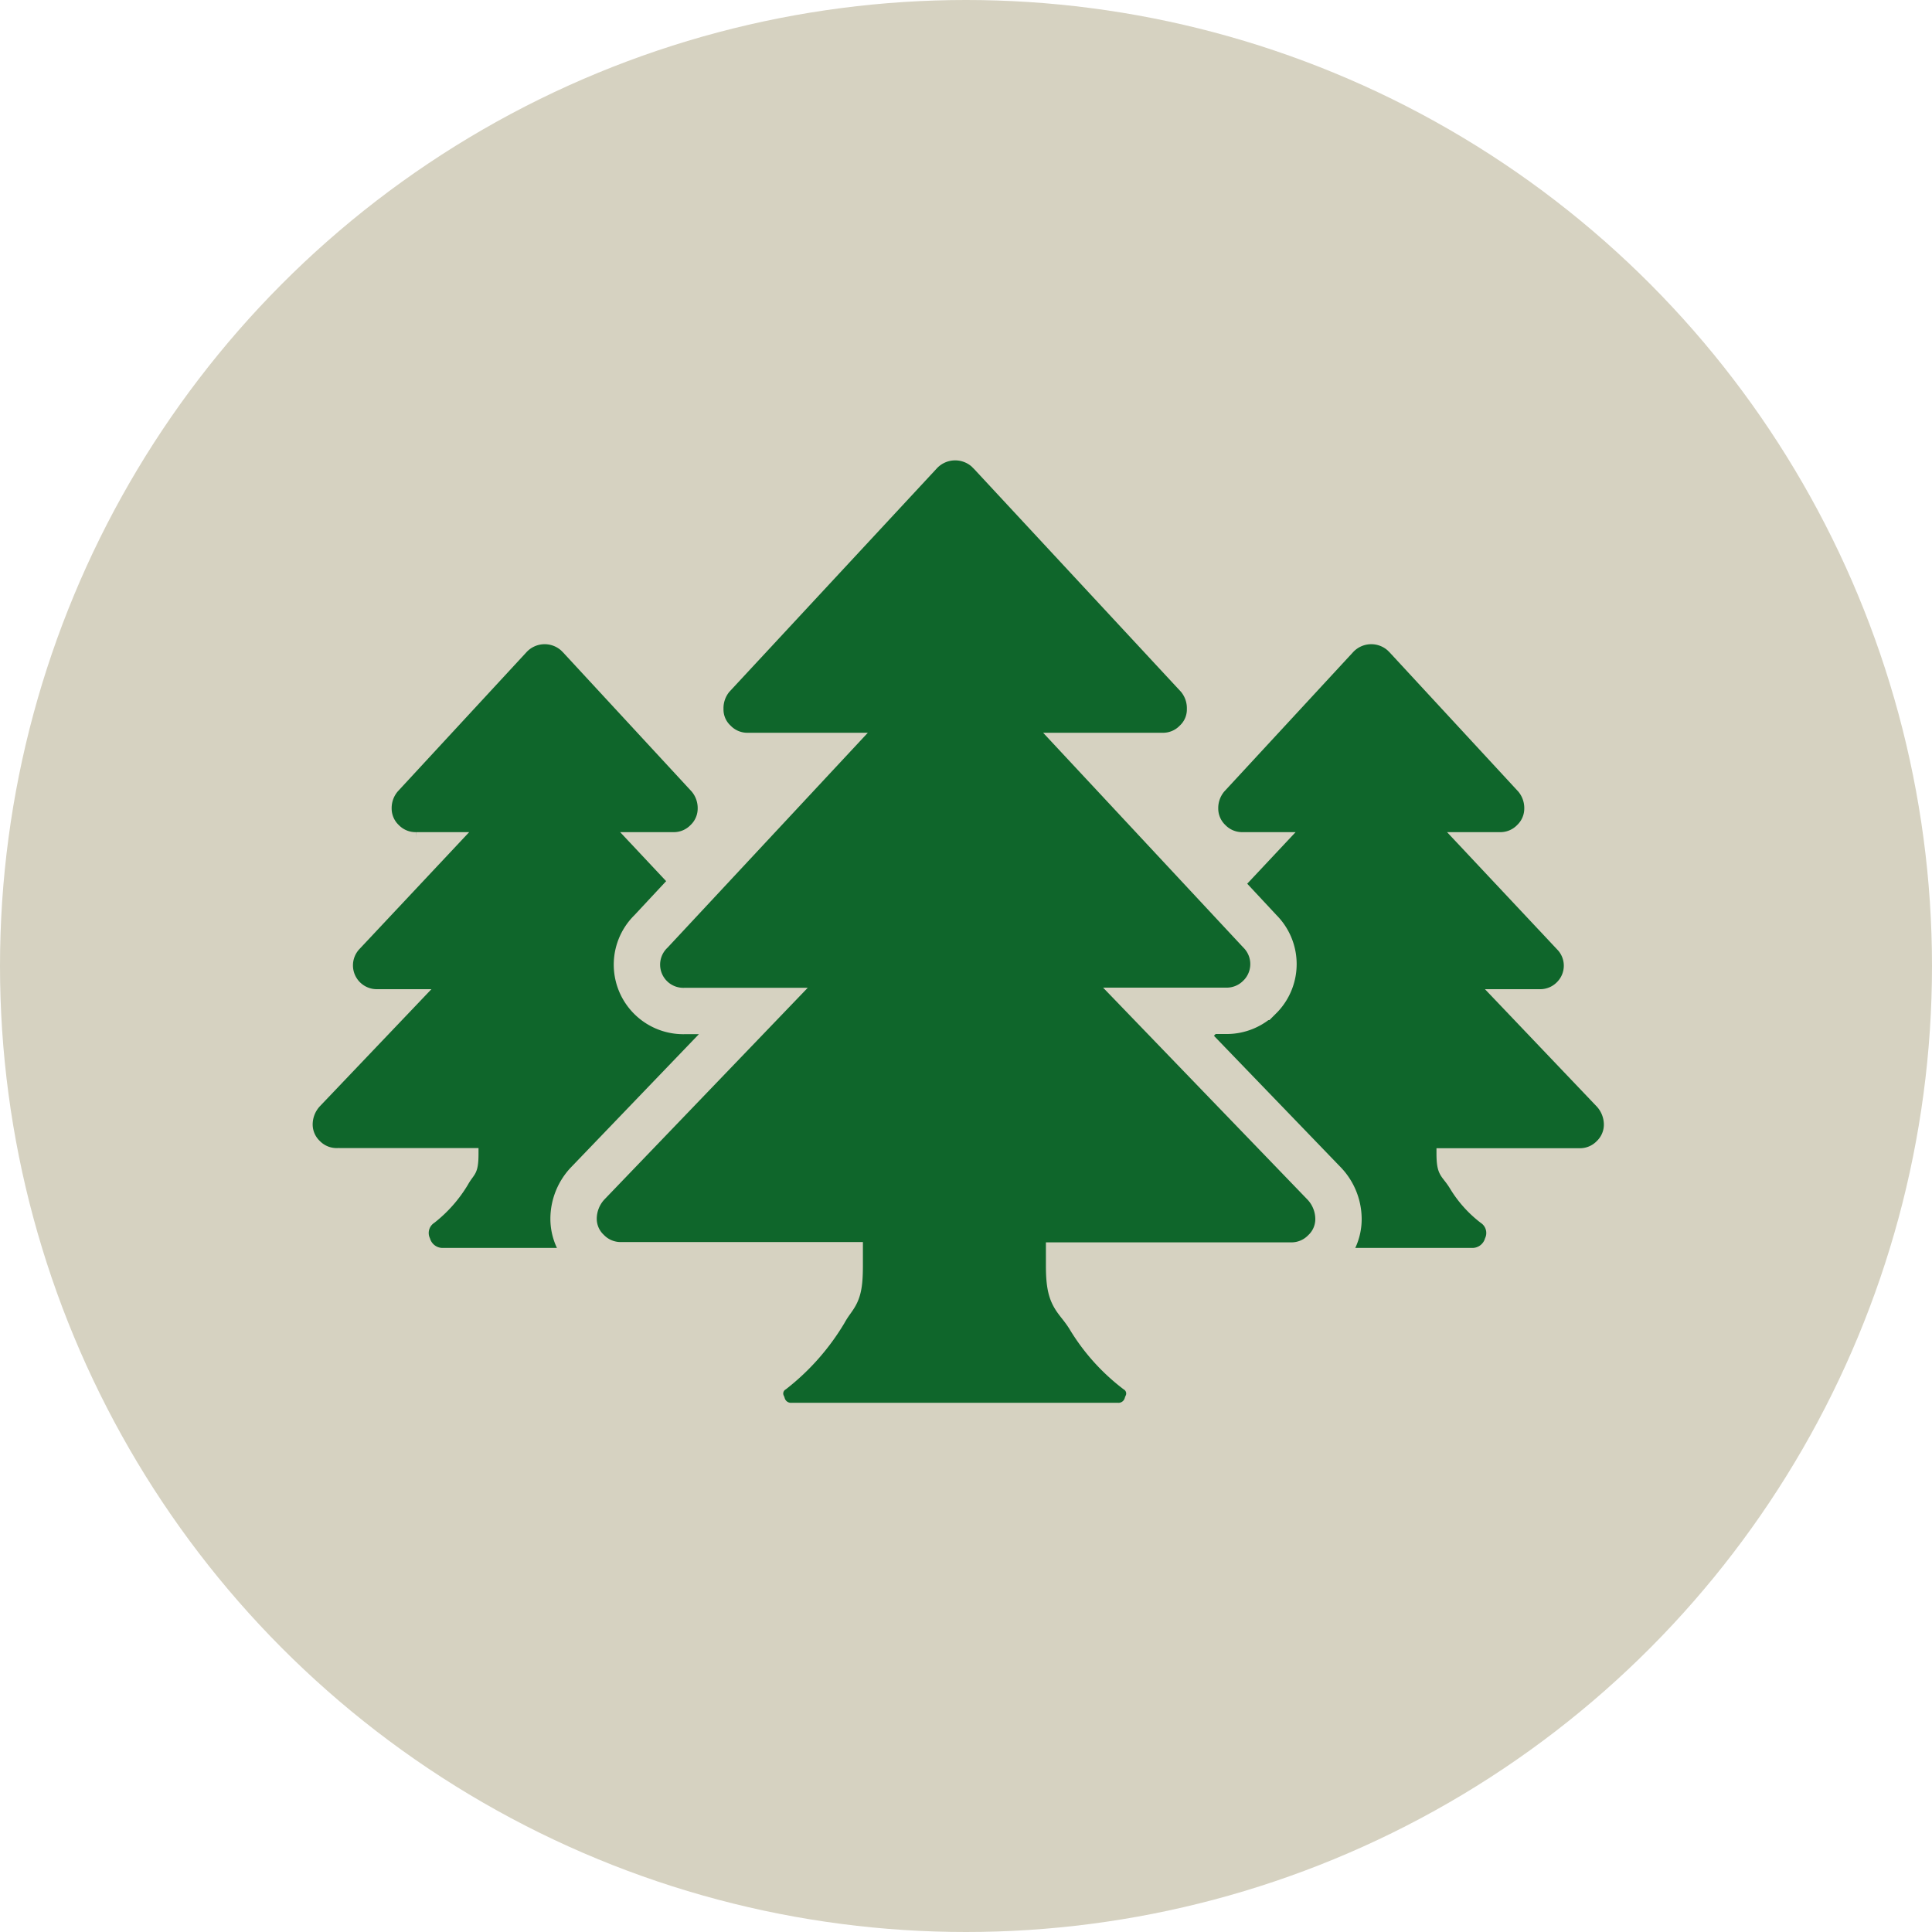 <svg id="Layer_1" data-name="Layer 1" xmlns="http://www.w3.org/2000/svg" viewBox="0 0 125 125"><defs><style>.cls-1{fill:#d6d2c1;}.cls-2,.cls-3{fill:#0f662b;stroke:#d6d2c1;stroke-miterlimit:10;}.cls-2{stroke-width:0.68px;}.cls-3{stroke-width:3px;}</style></defs><title>forests-icon</title><circle class="cls-1" cx="62.5" cy="62.5" r="62.5"/><path class="cls-2" d="M627.64,520.94a2.08,2.08,0,0,1,.56,1.4,1.81,1.81,0,0,1-.56,1.32,1.85,1.85,0,0,1-1.37.56h-8.9c0,1.33.27,1.2.8,2.05a7.66,7.66,0,0,0,1.92,2.16,1.12,1.12,0,0,1,.4,1.4,1.19,1.19,0,0,1-1.2.84h-13a1.19,1.19,0,0,1-1.2-.84,1.12,1.12,0,0,1,.4-1.4,8.64,8.64,0,0,0,2.08-2.36c.43-.77.64-.58.64-1.86h-8.8a1.85,1.85,0,0,1-1.37-.56,1.81,1.81,0,0,1-.56-1.32,2.08,2.08,0,0,1,.56-1.4l6.67-7H602a1.88,1.88,0,0,1-1.41-3.16l0,0,6.57-7h-2.64a1.85,1.85,0,0,1-1.37-.56,1.81,1.81,0,0,1-.56-1.32,2,2,0,0,1,.48-1.32l8.32-9a1.94,1.94,0,0,1,2.74-.14l.14.14,8.32,9a2,2,0,0,1,.48,1.32,1.81,1.81,0,0,1-.56,1.32,1.85,1.85,0,0,1-1.37.56h-2.64l6.57,7a1.84,1.84,0,0,1,0,2.6l0,0a1.85,1.85,0,0,1-1.37.56H621Z" transform="translate(-577.59 -449.59)"/><path class="cls-2" d="M681.14,520.94a2.08,2.08,0,0,1,.56,1.4,1.81,1.81,0,0,1-.56,1.32,1.85,1.85,0,0,1-1.37.56h-8.9c0,1.33.27,1.2.8,2.05a7.66,7.66,0,0,0,1.92,2.16,1.12,1.12,0,0,1,.4,1.4,1.19,1.19,0,0,1-1.2.84h-13a1.19,1.19,0,0,1-1.2-.84,1.12,1.12,0,0,1,.4-1.4,8.64,8.64,0,0,0,2.08-2.36c.43-.77.64-.58.64-1.86h-8.8a1.85,1.85,0,0,1-1.37-.56,1.81,1.81,0,0,1-.56-1.32,2.08,2.08,0,0,1,.56-1.4l6.67-7h-2.74a1.88,1.88,0,0,1-1.41-3.16l0,0,6.57-7H658a1.85,1.85,0,0,1-1.37-.56,1.81,1.81,0,0,1-.56-1.32,2,2,0,0,1,.48-1.32l8.32-9a1.94,1.94,0,0,1,2.74-.14l.14.14,8.32,9a2,2,0,0,1,.48,1.32,1.81,1.81,0,0,1-.56,1.32,1.85,1.85,0,0,1-1.37.56H672l6.57,7a1.84,1.84,0,0,1,0,2.6l0,0a1.85,1.85,0,0,1-1.37.56h-2.74Z" transform="translate(-577.59 -449.59)"/><path class="cls-3" d="M663.29,526.19a3.35,3.35,0,0,1,.9,2.25,2.91,2.91,0,0,1-.9,2.13,3,3,0,0,1-2.2.9H646.76c0,2.15.43,1.94,1.29,3.3a12.34,12.34,0,0,0,3.1,3.48,1.8,1.8,0,0,1,.64,2.25,1.92,1.92,0,0,1-1.93,1.35h-21a1.92,1.92,0,0,1-1.93-1.35,1.8,1.8,0,0,1,.64-2.25,13.91,13.91,0,0,0,3.35-3.8c.69-1.24,1-.93,1-3H617.8a3,3,0,0,1-2.2-.9,2.91,2.91,0,0,1-.9-2.13,3.35,3.35,0,0,1,.9-2.25L626.33,515h-4.41a3,3,0,0,1-2.27-5.09l.07-.07,10.57-11.34H626a3,3,0,0,1-2.2-.9,2.91,2.91,0,0,1-.9-2.13,3.16,3.16,0,0,1,.77-2.13l13.4-14.43a3.12,3.12,0,0,1,4.41-.23l.23.23,13.4,14.43a3.16,3.16,0,0,1,.77,2.13,2.91,2.91,0,0,1-.9,2.13,3,3,0,0,1-2.2.9h-4.25l10.57,11.34a3,3,0,0,1,.07,4.18l-.07.07a3,3,0,0,1-2.2.9h-4.41Z" transform="translate(-577.59 -449.59)"/></svg>